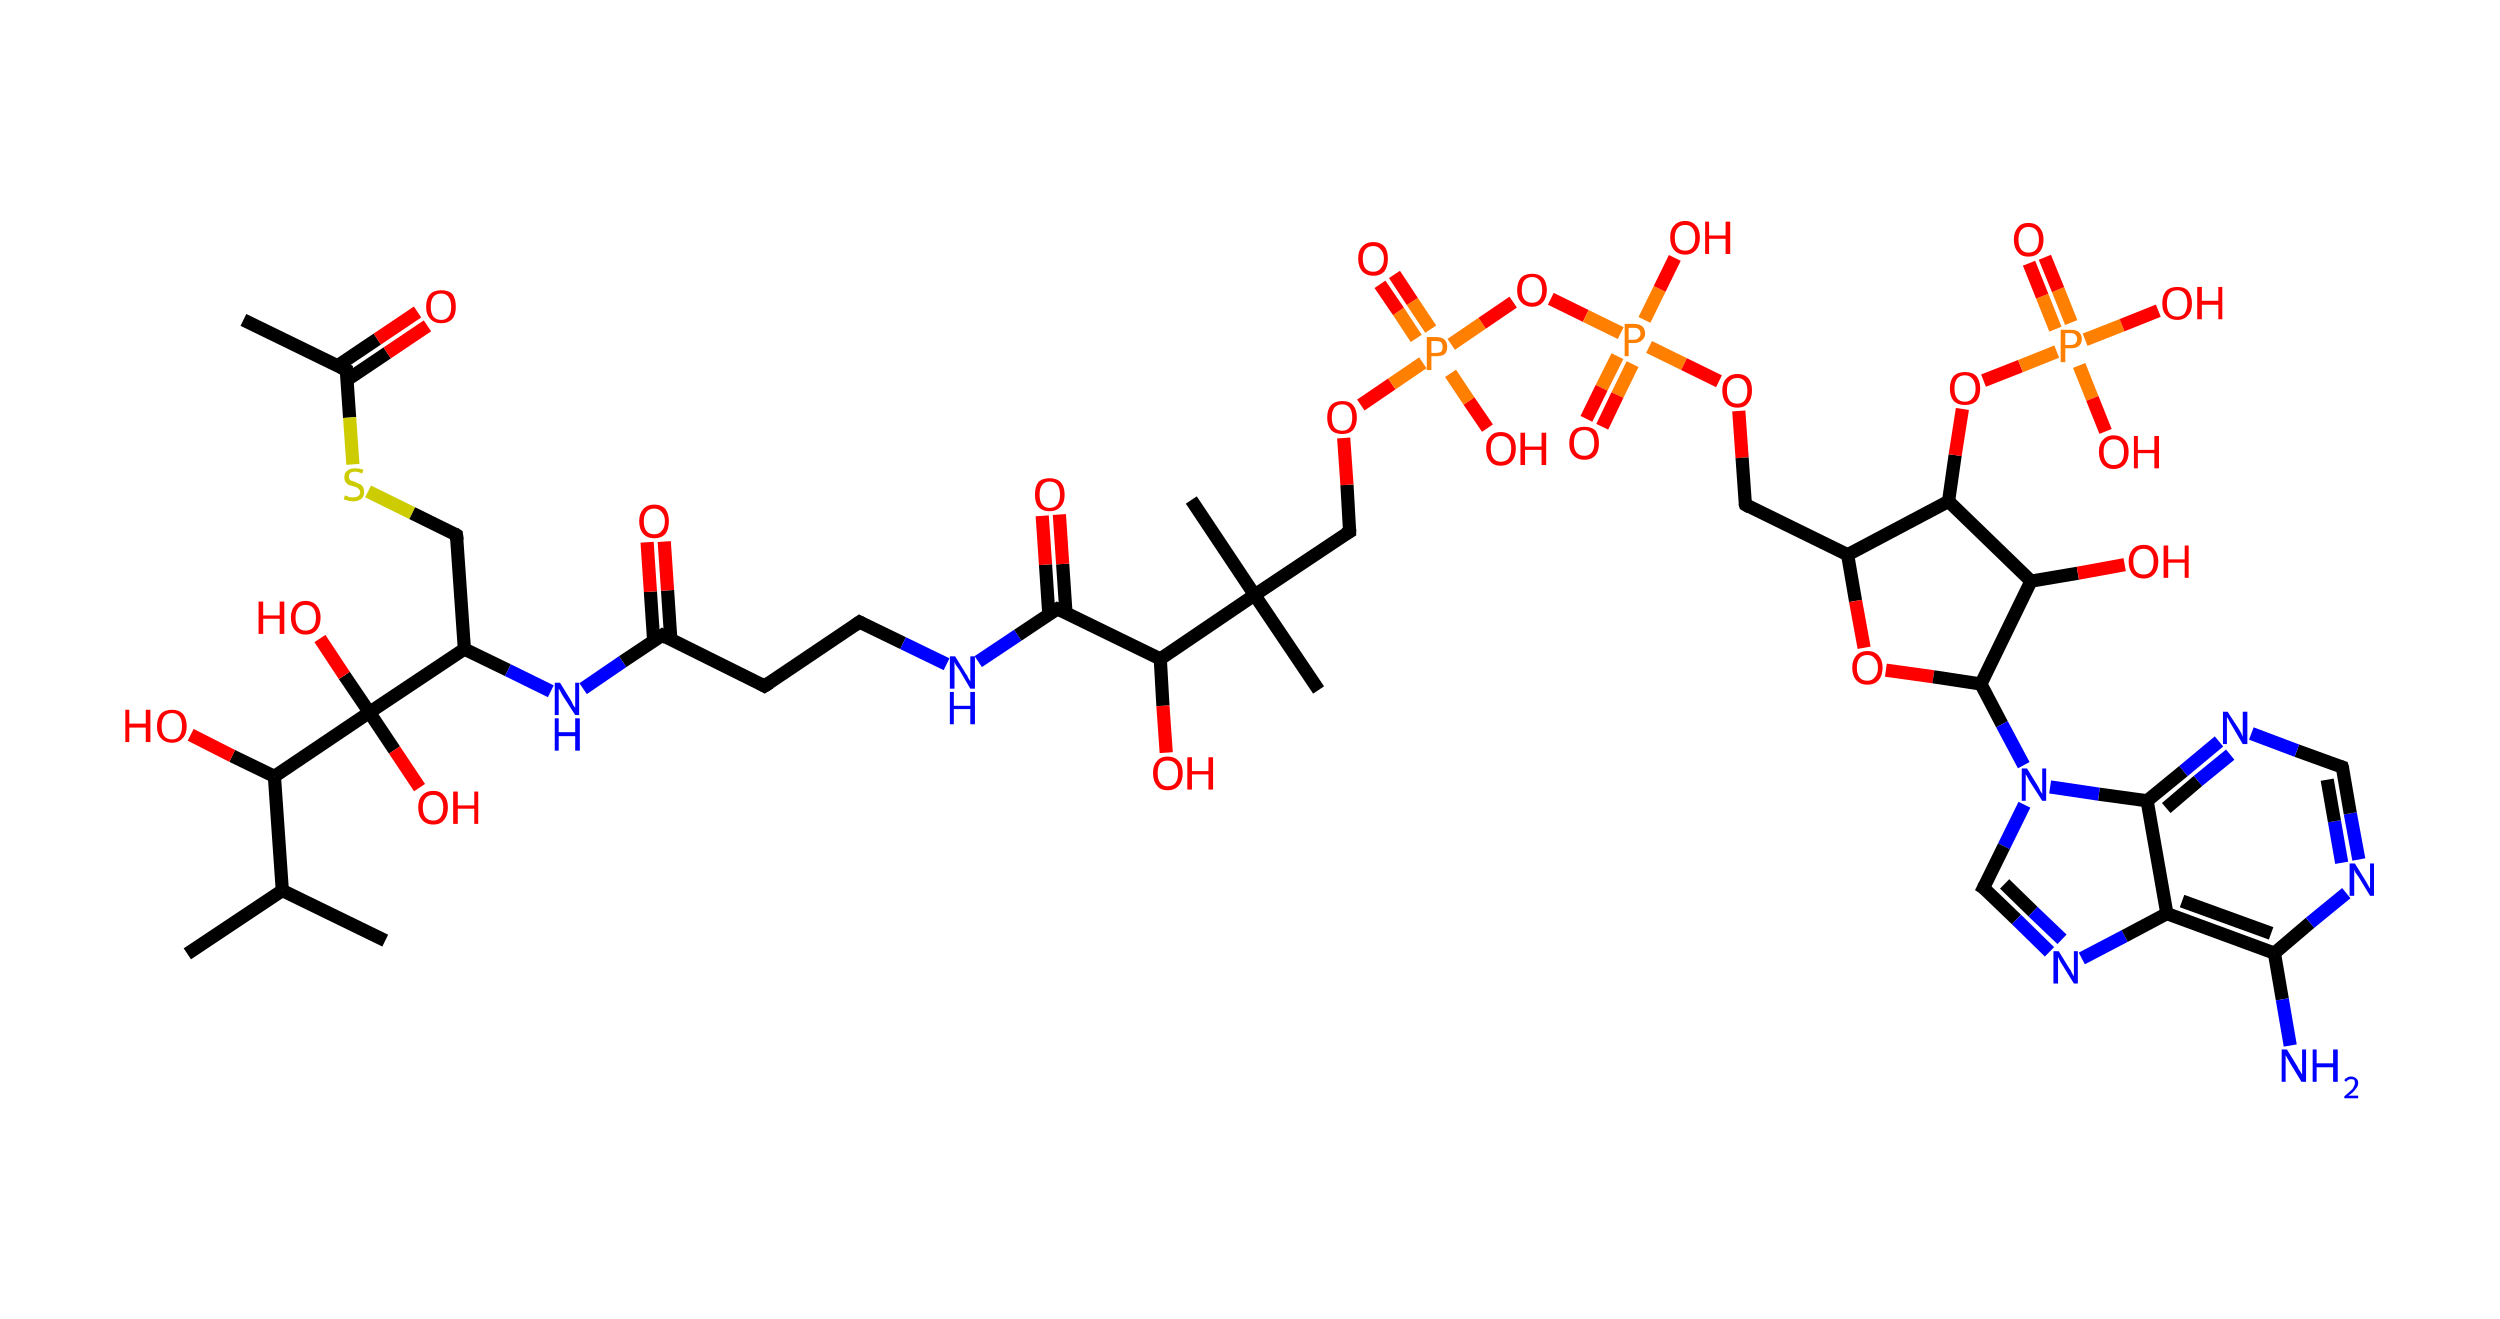 <?xml version='1.0' encoding='ASCII' standalone='yes'?>
<svg xmlns="http://www.w3.org/2000/svg" xmlns:rdkit="http://www.rdkit.org/xml" xmlns:xlink="http://www.w3.org/1999/xlink" version="1.1" baseProfile="full" xml:space="preserve" width="379px" height="200px" viewBox="0 0 379 200">
<!-- END OF HEADER -->
<rect style="opacity:1.0;fill:#FFFFFF;stroke:none" width="379.0" height="200.0" x="0.0" y="0.0"> </rect>
<path class="bond-0 atom-0 atom-1" d="M 36.9,48.5 L 52.5,56.1" style="fill:none;fill-rule:evenodd;stroke:#000000;stroke-width:2.0px;stroke-linecap:butt;stroke-linejoin:miter;stroke-opacity:1"/>
<path class="bond-1 atom-1 atom-2" d="M 52.6,57.6 L 58.7,53.5" style="fill:none;fill-rule:evenodd;stroke:#000000;stroke-width:2.0px;stroke-linecap:butt;stroke-linejoin:miter;stroke-opacity:1"/>
<path class="bond-1 atom-1 atom-2" d="M 58.7,53.5 L 64.8,49.4" style="fill:none;fill-rule:evenodd;stroke:#FF0000;stroke-width:2.0px;stroke-linecap:butt;stroke-linejoin:miter;stroke-opacity:1"/>
<path class="bond-1 atom-1 atom-2" d="M 51.1,55.5 L 57.2,51.4" style="fill:none;fill-rule:evenodd;stroke:#000000;stroke-width:2.0px;stroke-linecap:butt;stroke-linejoin:miter;stroke-opacity:1"/>
<path class="bond-1 atom-1 atom-2" d="M 57.2,51.4 L 63.3,47.3" style="fill:none;fill-rule:evenodd;stroke:#FF0000;stroke-width:2.0px;stroke-linecap:butt;stroke-linejoin:miter;stroke-opacity:1"/>
<path class="bond-2 atom-1 atom-3" d="M 52.5,56.1 L 53.0,63.3" style="fill:none;fill-rule:evenodd;stroke:#000000;stroke-width:2.0px;stroke-linecap:butt;stroke-linejoin:miter;stroke-opacity:1"/>
<path class="bond-2 atom-1 atom-3" d="M 53.0,63.3 L 53.5,70.4" style="fill:none;fill-rule:evenodd;stroke:#CCCC00;stroke-width:2.0px;stroke-linecap:butt;stroke-linejoin:miter;stroke-opacity:1"/>
<path class="bond-3 atom-3 atom-4" d="M 55.8,74.5 L 62.5,77.8" style="fill:none;fill-rule:evenodd;stroke:#CCCC00;stroke-width:2.0px;stroke-linecap:butt;stroke-linejoin:miter;stroke-opacity:1"/>
<path class="bond-3 atom-3 atom-4" d="M 62.5,77.8 L 69.2,81.1" style="fill:none;fill-rule:evenodd;stroke:#000000;stroke-width:2.0px;stroke-linecap:butt;stroke-linejoin:miter;stroke-opacity:1"/>
<path class="bond-4 atom-4 atom-5" d="M 69.2,81.1 L 70.4,98.4" style="fill:none;fill-rule:evenodd;stroke:#000000;stroke-width:2.0px;stroke-linecap:butt;stroke-linejoin:miter;stroke-opacity:1"/>
<path class="bond-5 atom-5 atom-6" d="M 70.4,98.4 L 77.0,101.6" style="fill:none;fill-rule:evenodd;stroke:#000000;stroke-width:2.0px;stroke-linecap:butt;stroke-linejoin:miter;stroke-opacity:1"/>
<path class="bond-5 atom-5 atom-6" d="M 77.0,101.6 L 83.5,104.8" style="fill:none;fill-rule:evenodd;stroke:#0000FF;stroke-width:2.0px;stroke-linecap:butt;stroke-linejoin:miter;stroke-opacity:1"/>
<path class="bond-6 atom-6 atom-7" d="M 88.4,104.4 L 94.4,100.3" style="fill:none;fill-rule:evenodd;stroke:#0000FF;stroke-width:2.0px;stroke-linecap:butt;stroke-linejoin:miter;stroke-opacity:1"/>
<path class="bond-6 atom-6 atom-7" d="M 94.4,100.3 L 100.4,96.3" style="fill:none;fill-rule:evenodd;stroke:#000000;stroke-width:2.0px;stroke-linecap:butt;stroke-linejoin:miter;stroke-opacity:1"/>
<path class="bond-7 atom-7 atom-8" d="M 101.7,97.0 L 101.2,89.5" style="fill:none;fill-rule:evenodd;stroke:#000000;stroke-width:2.0px;stroke-linecap:butt;stroke-linejoin:miter;stroke-opacity:1"/>
<path class="bond-7 atom-7 atom-8" d="M 101.2,89.5 L 100.7,82.1" style="fill:none;fill-rule:evenodd;stroke:#FF0000;stroke-width:2.0px;stroke-linecap:butt;stroke-linejoin:miter;stroke-opacity:1"/>
<path class="bond-7 atom-7 atom-8" d="M 99.1,97.2 L 98.6,89.7" style="fill:none;fill-rule:evenodd;stroke:#000000;stroke-width:2.0px;stroke-linecap:butt;stroke-linejoin:miter;stroke-opacity:1"/>
<path class="bond-7 atom-7 atom-8" d="M 98.6,89.7 L 98.1,82.2" style="fill:none;fill-rule:evenodd;stroke:#FF0000;stroke-width:2.0px;stroke-linecap:butt;stroke-linejoin:miter;stroke-opacity:1"/>
<path class="bond-8 atom-7 atom-9" d="M 100.4,96.3 L 115.9,104.0" style="fill:none;fill-rule:evenodd;stroke:#000000;stroke-width:2.0px;stroke-linecap:butt;stroke-linejoin:miter;stroke-opacity:1"/>
<path class="bond-9 atom-9 atom-10" d="M 115.9,104.0 L 130.3,94.3" style="fill:none;fill-rule:evenodd;stroke:#000000;stroke-width:2.0px;stroke-linecap:butt;stroke-linejoin:miter;stroke-opacity:1"/>
<path class="bond-10 atom-10 atom-11" d="M 130.3,94.3 L 136.9,97.5" style="fill:none;fill-rule:evenodd;stroke:#000000;stroke-width:2.0px;stroke-linecap:butt;stroke-linejoin:miter;stroke-opacity:1"/>
<path class="bond-10 atom-10 atom-11" d="M 136.9,97.5 L 143.5,100.7" style="fill:none;fill-rule:evenodd;stroke:#0000FF;stroke-width:2.0px;stroke-linecap:butt;stroke-linejoin:miter;stroke-opacity:1"/>
<path class="bond-11 atom-11 atom-12" d="M 148.3,100.3 L 154.3,96.3" style="fill:none;fill-rule:evenodd;stroke:#0000FF;stroke-width:2.0px;stroke-linecap:butt;stroke-linejoin:miter;stroke-opacity:1"/>
<path class="bond-11 atom-11 atom-12" d="M 154.3,96.3 L 160.3,92.3" style="fill:none;fill-rule:evenodd;stroke:#000000;stroke-width:2.0px;stroke-linecap:butt;stroke-linejoin:miter;stroke-opacity:1"/>
<path class="bond-12 atom-12 atom-13" d="M 161.6,92.9 L 161.1,85.5" style="fill:none;fill-rule:evenodd;stroke:#000000;stroke-width:2.0px;stroke-linecap:butt;stroke-linejoin:miter;stroke-opacity:1"/>
<path class="bond-12 atom-12 atom-13" d="M 161.1,85.5 L 160.6,78.0" style="fill:none;fill-rule:evenodd;stroke:#FF0000;stroke-width:2.0px;stroke-linecap:butt;stroke-linejoin:miter;stroke-opacity:1"/>
<path class="bond-12 atom-12 atom-13" d="M 159.0,93.1 L 158.5,85.6" style="fill:none;fill-rule:evenodd;stroke:#000000;stroke-width:2.0px;stroke-linecap:butt;stroke-linejoin:miter;stroke-opacity:1"/>
<path class="bond-12 atom-12 atom-13" d="M 158.5,85.6 L 158.0,78.2" style="fill:none;fill-rule:evenodd;stroke:#FF0000;stroke-width:2.0px;stroke-linecap:butt;stroke-linejoin:miter;stroke-opacity:1"/>
<path class="bond-13 atom-12 atom-14" d="M 160.3,92.3 L 175.9,99.9" style="fill:none;fill-rule:evenodd;stroke:#000000;stroke-width:2.0px;stroke-linecap:butt;stroke-linejoin:miter;stroke-opacity:1"/>
<path class="bond-14 atom-14 atom-15" d="M 175.9,99.9 L 176.3,107.0" style="fill:none;fill-rule:evenodd;stroke:#000000;stroke-width:2.0px;stroke-linecap:butt;stroke-linejoin:miter;stroke-opacity:1"/>
<path class="bond-14 atom-14 atom-15" d="M 176.3,107.0 L 176.8,114.1" style="fill:none;fill-rule:evenodd;stroke:#FF0000;stroke-width:2.0px;stroke-linecap:butt;stroke-linejoin:miter;stroke-opacity:1"/>
<path class="bond-15 atom-14 atom-16" d="M 175.9,99.9 L 190.2,90.2" style="fill:none;fill-rule:evenodd;stroke:#000000;stroke-width:2.0px;stroke-linecap:butt;stroke-linejoin:miter;stroke-opacity:1"/>
<path class="bond-16 atom-16 atom-17" d="M 190.2,90.2 L 180.6,75.8" style="fill:none;fill-rule:evenodd;stroke:#000000;stroke-width:2.0px;stroke-linecap:butt;stroke-linejoin:miter;stroke-opacity:1"/>
<path class="bond-17 atom-16 atom-18" d="M 190.2,90.2 L 199.9,104.6" style="fill:none;fill-rule:evenodd;stroke:#000000;stroke-width:2.0px;stroke-linecap:butt;stroke-linejoin:miter;stroke-opacity:1"/>
<path class="bond-18 atom-16 atom-19" d="M 190.2,90.2 L 204.6,80.6" style="fill:none;fill-rule:evenodd;stroke:#000000;stroke-width:2.0px;stroke-linecap:butt;stroke-linejoin:miter;stroke-opacity:1"/>
<path class="bond-19 atom-19 atom-20" d="M 204.6,80.6 L 204.2,73.5" style="fill:none;fill-rule:evenodd;stroke:#000000;stroke-width:2.0px;stroke-linecap:butt;stroke-linejoin:miter;stroke-opacity:1"/>
<path class="bond-19 atom-19 atom-20" d="M 204.2,73.5 L 203.7,66.4" style="fill:none;fill-rule:evenodd;stroke:#FF0000;stroke-width:2.0px;stroke-linecap:butt;stroke-linejoin:miter;stroke-opacity:1"/>
<path class="bond-20 atom-20 atom-21" d="M 206.3,61.4 L 211.0,58.2" style="fill:none;fill-rule:evenodd;stroke:#FF0000;stroke-width:2.0px;stroke-linecap:butt;stroke-linejoin:miter;stroke-opacity:1"/>
<path class="bond-20 atom-20 atom-21" d="M 211.0,58.2 L 215.7,55.0" style="fill:none;fill-rule:evenodd;stroke:#FF7F00;stroke-width:2.0px;stroke-linecap:butt;stroke-linejoin:miter;stroke-opacity:1"/>
<path class="bond-21 atom-21 atom-22" d="M 216.9,49.9 L 214.1,45.7" style="fill:none;fill-rule:evenodd;stroke:#FF7F00;stroke-width:2.0px;stroke-linecap:butt;stroke-linejoin:miter;stroke-opacity:1"/>
<path class="bond-21 atom-21 atom-22" d="M 214.1,45.7 L 211.4,41.6" style="fill:none;fill-rule:evenodd;stroke:#FF0000;stroke-width:2.0px;stroke-linecap:butt;stroke-linejoin:miter;stroke-opacity:1"/>
<path class="bond-21 atom-21 atom-22" d="M 214.7,51.3 L 212.0,47.2" style="fill:none;fill-rule:evenodd;stroke:#FF7F00;stroke-width:2.0px;stroke-linecap:butt;stroke-linejoin:miter;stroke-opacity:1"/>
<path class="bond-21 atom-21 atom-22" d="M 212.0,47.2 L 209.2,43.1" style="fill:none;fill-rule:evenodd;stroke:#FF0000;stroke-width:2.0px;stroke-linecap:butt;stroke-linejoin:miter;stroke-opacity:1"/>
<path class="bond-22 atom-21 atom-23" d="M 219.9,56.6 L 222.7,60.8" style="fill:none;fill-rule:evenodd;stroke:#FF7F00;stroke-width:2.0px;stroke-linecap:butt;stroke-linejoin:miter;stroke-opacity:1"/>
<path class="bond-22 atom-21 atom-23" d="M 222.7,60.8 L 225.5,64.9" style="fill:none;fill-rule:evenodd;stroke:#FF0000;stroke-width:2.0px;stroke-linecap:butt;stroke-linejoin:miter;stroke-opacity:1"/>
<path class="bond-23 atom-21 atom-24" d="M 220.0,52.2 L 224.7,49.0" style="fill:none;fill-rule:evenodd;stroke:#FF7F00;stroke-width:2.0px;stroke-linecap:butt;stroke-linejoin:miter;stroke-opacity:1"/>
<path class="bond-23 atom-21 atom-24" d="M 224.7,49.0 L 229.4,45.8" style="fill:none;fill-rule:evenodd;stroke:#FF0000;stroke-width:2.0px;stroke-linecap:butt;stroke-linejoin:miter;stroke-opacity:1"/>
<path class="bond-24 atom-24 atom-25" d="M 235.1,45.3 L 240.4,47.9" style="fill:none;fill-rule:evenodd;stroke:#FF0000;stroke-width:2.0px;stroke-linecap:butt;stroke-linejoin:miter;stroke-opacity:1"/>
<path class="bond-24 atom-24 atom-25" d="M 240.4,47.9 L 245.7,50.5" style="fill:none;fill-rule:evenodd;stroke:#FF7F00;stroke-width:2.0px;stroke-linecap:butt;stroke-linejoin:miter;stroke-opacity:1"/>
<path class="bond-25 atom-25 atom-26" d="M 245.2,54.0 L 242.8,58.8" style="fill:none;fill-rule:evenodd;stroke:#FF7F00;stroke-width:2.0px;stroke-linecap:butt;stroke-linejoin:miter;stroke-opacity:1"/>
<path class="bond-25 atom-25 atom-26" d="M 242.8,58.8 L 240.5,63.5" style="fill:none;fill-rule:evenodd;stroke:#FF0000;stroke-width:2.0px;stroke-linecap:butt;stroke-linejoin:miter;stroke-opacity:1"/>
<path class="bond-25 atom-25 atom-26" d="M 247.5,55.2 L 245.2,59.9" style="fill:none;fill-rule:evenodd;stroke:#FF7F00;stroke-width:2.0px;stroke-linecap:butt;stroke-linejoin:miter;stroke-opacity:1"/>
<path class="bond-25 atom-25 atom-26" d="M 245.2,59.9 L 242.9,64.7" style="fill:none;fill-rule:evenodd;stroke:#FF0000;stroke-width:2.0px;stroke-linecap:butt;stroke-linejoin:miter;stroke-opacity:1"/>
<path class="bond-26 atom-25 atom-27" d="M 249.3,48.5 L 251.6,43.8" style="fill:none;fill-rule:evenodd;stroke:#FF7F00;stroke-width:2.0px;stroke-linecap:butt;stroke-linejoin:miter;stroke-opacity:1"/>
<path class="bond-26 atom-25 atom-27" d="M 251.6,43.8 L 253.9,39.1" style="fill:none;fill-rule:evenodd;stroke:#FF0000;stroke-width:2.0px;stroke-linecap:butt;stroke-linejoin:miter;stroke-opacity:1"/>
<path class="bond-27 atom-25 atom-28" d="M 250.0,52.6 L 255.3,55.2" style="fill:none;fill-rule:evenodd;stroke:#FF7F00;stroke-width:2.0px;stroke-linecap:butt;stroke-linejoin:miter;stroke-opacity:1"/>
<path class="bond-27 atom-25 atom-28" d="M 255.3,55.2 L 260.6,57.8" style="fill:none;fill-rule:evenodd;stroke:#FF0000;stroke-width:2.0px;stroke-linecap:butt;stroke-linejoin:miter;stroke-opacity:1"/>
<path class="bond-28 atom-28 atom-29" d="M 263.6,62.3 L 264.1,69.4" style="fill:none;fill-rule:evenodd;stroke:#FF0000;stroke-width:2.0px;stroke-linecap:butt;stroke-linejoin:miter;stroke-opacity:1"/>
<path class="bond-28 atom-28 atom-29" d="M 264.1,69.4 L 264.6,76.5" style="fill:none;fill-rule:evenodd;stroke:#000000;stroke-width:2.0px;stroke-linecap:butt;stroke-linejoin:miter;stroke-opacity:1"/>
<path class="bond-29 atom-29 atom-30" d="M 264.6,76.5 L 280.1,84.1" style="fill:none;fill-rule:evenodd;stroke:#000000;stroke-width:2.0px;stroke-linecap:butt;stroke-linejoin:miter;stroke-opacity:1"/>
<path class="bond-30 atom-30 atom-31" d="M 280.1,84.1 L 281.3,91.1" style="fill:none;fill-rule:evenodd;stroke:#000000;stroke-width:2.0px;stroke-linecap:butt;stroke-linejoin:miter;stroke-opacity:1"/>
<path class="bond-30 atom-30 atom-31" d="M 281.3,91.1 L 282.6,98.2" style="fill:none;fill-rule:evenodd;stroke:#FF0000;stroke-width:2.0px;stroke-linecap:butt;stroke-linejoin:miter;stroke-opacity:1"/>
<path class="bond-31 atom-31 atom-32" d="M 285.9,101.6 L 293.1,102.6" style="fill:none;fill-rule:evenodd;stroke:#FF0000;stroke-width:2.0px;stroke-linecap:butt;stroke-linejoin:miter;stroke-opacity:1"/>
<path class="bond-31 atom-31 atom-32" d="M 293.1,102.6 L 300.3,103.7" style="fill:none;fill-rule:evenodd;stroke:#000000;stroke-width:2.0px;stroke-linecap:butt;stroke-linejoin:miter;stroke-opacity:1"/>
<path class="bond-32 atom-32 atom-33" d="M 300.3,103.7 L 303.5,109.8" style="fill:none;fill-rule:evenodd;stroke:#000000;stroke-width:2.0px;stroke-linecap:butt;stroke-linejoin:miter;stroke-opacity:1"/>
<path class="bond-32 atom-32 atom-33" d="M 303.5,109.8 L 306.8,116.0" style="fill:none;fill-rule:evenodd;stroke:#0000FF;stroke-width:2.0px;stroke-linecap:butt;stroke-linejoin:miter;stroke-opacity:1"/>
<path class="bond-33 atom-33 atom-34" d="M 306.9,122.0 L 303.8,128.3" style="fill:none;fill-rule:evenodd;stroke:#0000FF;stroke-width:2.0px;stroke-linecap:butt;stroke-linejoin:miter;stroke-opacity:1"/>
<path class="bond-33 atom-33 atom-34" d="M 303.8,128.3 L 300.7,134.6" style="fill:none;fill-rule:evenodd;stroke:#000000;stroke-width:2.0px;stroke-linecap:butt;stroke-linejoin:miter;stroke-opacity:1"/>
<path class="bond-34 atom-34 atom-35" d="M 300.7,134.6 L 305.7,139.4" style="fill:none;fill-rule:evenodd;stroke:#000000;stroke-width:2.0px;stroke-linecap:butt;stroke-linejoin:miter;stroke-opacity:1"/>
<path class="bond-34 atom-34 atom-35" d="M 305.7,139.4 L 310.7,144.3" style="fill:none;fill-rule:evenodd;stroke:#0000FF;stroke-width:2.0px;stroke-linecap:butt;stroke-linejoin:miter;stroke-opacity:1"/>
<path class="bond-34 atom-34 atom-35" d="M 303.9,134.0 L 308.2,138.2" style="fill:none;fill-rule:evenodd;stroke:#000000;stroke-width:2.0px;stroke-linecap:butt;stroke-linejoin:miter;stroke-opacity:1"/>
<path class="bond-34 atom-34 atom-35" d="M 308.2,138.2 L 312.6,142.4" style="fill:none;fill-rule:evenodd;stroke:#0000FF;stroke-width:2.0px;stroke-linecap:butt;stroke-linejoin:miter;stroke-opacity:1"/>
<path class="bond-35 atom-35 atom-36" d="M 315.6,145.3 L 322.1,141.9" style="fill:none;fill-rule:evenodd;stroke:#0000FF;stroke-width:2.0px;stroke-linecap:butt;stroke-linejoin:miter;stroke-opacity:1"/>
<path class="bond-35 atom-35 atom-36" d="M 322.1,141.9 L 328.5,138.5" style="fill:none;fill-rule:evenodd;stroke:#000000;stroke-width:2.0px;stroke-linecap:butt;stroke-linejoin:miter;stroke-opacity:1"/>
<path class="bond-36 atom-36 atom-37" d="M 328.5,138.5 L 344.8,144.5" style="fill:none;fill-rule:evenodd;stroke:#000000;stroke-width:2.0px;stroke-linecap:butt;stroke-linejoin:miter;stroke-opacity:1"/>
<path class="bond-36 atom-36 atom-37" d="M 330.8,136.6 L 344.3,141.5" style="fill:none;fill-rule:evenodd;stroke:#000000;stroke-width:2.0px;stroke-linecap:butt;stroke-linejoin:miter;stroke-opacity:1"/>
<path class="bond-37 atom-37 atom-38" d="M 344.8,144.5 L 346.0,151.5" style="fill:none;fill-rule:evenodd;stroke:#000000;stroke-width:2.0px;stroke-linecap:butt;stroke-linejoin:miter;stroke-opacity:1"/>
<path class="bond-37 atom-37 atom-38" d="M 346.0,151.5 L 347.2,158.5" style="fill:none;fill-rule:evenodd;stroke:#0000FF;stroke-width:2.0px;stroke-linecap:butt;stroke-linejoin:miter;stroke-opacity:1"/>
<path class="bond-38 atom-37 atom-39" d="M 344.8,144.5 L 350.2,139.9" style="fill:none;fill-rule:evenodd;stroke:#000000;stroke-width:2.0px;stroke-linecap:butt;stroke-linejoin:miter;stroke-opacity:1"/>
<path class="bond-38 atom-37 atom-39" d="M 350.2,139.9 L 355.7,135.4" style="fill:none;fill-rule:evenodd;stroke:#0000FF;stroke-width:2.0px;stroke-linecap:butt;stroke-linejoin:miter;stroke-opacity:1"/>
<path class="bond-39 atom-39 atom-40" d="M 357.6,130.3 L 356.3,123.3" style="fill:none;fill-rule:evenodd;stroke:#0000FF;stroke-width:2.0px;stroke-linecap:butt;stroke-linejoin:miter;stroke-opacity:1"/>
<path class="bond-39 atom-39 atom-40" d="M 356.3,123.3 L 355.1,116.3" style="fill:none;fill-rule:evenodd;stroke:#000000;stroke-width:2.0px;stroke-linecap:butt;stroke-linejoin:miter;stroke-opacity:1"/>
<path class="bond-39 atom-39 atom-40" d="M 355.0,130.8 L 353.9,124.5" style="fill:none;fill-rule:evenodd;stroke:#0000FF;stroke-width:2.0px;stroke-linecap:butt;stroke-linejoin:miter;stroke-opacity:1"/>
<path class="bond-39 atom-39 atom-40" d="M 353.9,124.5 L 352.8,118.2" style="fill:none;fill-rule:evenodd;stroke:#000000;stroke-width:2.0px;stroke-linecap:butt;stroke-linejoin:miter;stroke-opacity:1"/>
<path class="bond-40 atom-40 atom-41" d="M 355.1,116.3 L 348.2,113.8" style="fill:none;fill-rule:evenodd;stroke:#000000;stroke-width:2.0px;stroke-linecap:butt;stroke-linejoin:miter;stroke-opacity:1"/>
<path class="bond-40 atom-40 atom-41" d="M 348.2,113.8 L 341.3,111.2" style="fill:none;fill-rule:evenodd;stroke:#0000FF;stroke-width:2.0px;stroke-linecap:butt;stroke-linejoin:miter;stroke-opacity:1"/>
<path class="bond-41 atom-41 atom-42" d="M 336.4,112.4 L 331.0,116.9" style="fill:none;fill-rule:evenodd;stroke:#0000FF;stroke-width:2.0px;stroke-linecap:butt;stroke-linejoin:miter;stroke-opacity:1"/>
<path class="bond-41 atom-41 atom-42" d="M 331.0,116.9 L 325.5,121.4" style="fill:none;fill-rule:evenodd;stroke:#000000;stroke-width:2.0px;stroke-linecap:butt;stroke-linejoin:miter;stroke-opacity:1"/>
<path class="bond-41 atom-41 atom-42" d="M 338.1,114.4 L 333.2,118.4" style="fill:none;fill-rule:evenodd;stroke:#0000FF;stroke-width:2.0px;stroke-linecap:butt;stroke-linejoin:miter;stroke-opacity:1"/>
<path class="bond-41 atom-41 atom-42" d="M 333.2,118.4 L 328.4,122.5" style="fill:none;fill-rule:evenodd;stroke:#000000;stroke-width:2.0px;stroke-linecap:butt;stroke-linejoin:miter;stroke-opacity:1"/>
<path class="bond-42 atom-32 atom-43" d="M 300.3,103.7 L 307.9,88.1" style="fill:none;fill-rule:evenodd;stroke:#000000;stroke-width:2.0px;stroke-linecap:butt;stroke-linejoin:miter;stroke-opacity:1"/>
<path class="bond-43 atom-43 atom-44" d="M 307.9,88.1 L 315.0,86.9" style="fill:none;fill-rule:evenodd;stroke:#000000;stroke-width:2.0px;stroke-linecap:butt;stroke-linejoin:miter;stroke-opacity:1"/>
<path class="bond-43 atom-43 atom-44" d="M 315.0,86.9 L 322.1,85.6" style="fill:none;fill-rule:evenodd;stroke:#FF0000;stroke-width:2.0px;stroke-linecap:butt;stroke-linejoin:miter;stroke-opacity:1"/>
<path class="bond-44 atom-43 atom-45" d="M 307.9,88.1 L 295.4,76.0" style="fill:none;fill-rule:evenodd;stroke:#000000;stroke-width:2.0px;stroke-linecap:butt;stroke-linejoin:miter;stroke-opacity:1"/>
<path class="bond-45 atom-45 atom-46" d="M 295.4,76.0 L 296.4,69.0" style="fill:none;fill-rule:evenodd;stroke:#000000;stroke-width:2.0px;stroke-linecap:butt;stroke-linejoin:miter;stroke-opacity:1"/>
<path class="bond-45 atom-45 atom-46" d="M 296.4,69.0 L 297.5,62.0" style="fill:none;fill-rule:evenodd;stroke:#FF0000;stroke-width:2.0px;stroke-linecap:butt;stroke-linejoin:miter;stroke-opacity:1"/>
<path class="bond-46 atom-46 atom-47" d="M 300.7,57.7 L 306.3,55.5" style="fill:none;fill-rule:evenodd;stroke:#FF0000;stroke-width:2.0px;stroke-linecap:butt;stroke-linejoin:miter;stroke-opacity:1"/>
<path class="bond-46 atom-46 atom-47" d="M 306.3,55.5 L 311.8,53.3" style="fill:none;fill-rule:evenodd;stroke:#FF7F00;stroke-width:2.0px;stroke-linecap:butt;stroke-linejoin:miter;stroke-opacity:1"/>
<path class="bond-47 atom-47 atom-48" d="M 314.0,48.9 L 312.0,43.9" style="fill:none;fill-rule:evenodd;stroke:#FF7F00;stroke-width:2.0px;stroke-linecap:butt;stroke-linejoin:miter;stroke-opacity:1"/>
<path class="bond-47 atom-47 atom-48" d="M 312.0,43.9 L 310.0,39.0" style="fill:none;fill-rule:evenodd;stroke:#FF0000;stroke-width:2.0px;stroke-linecap:butt;stroke-linejoin:miter;stroke-opacity:1"/>
<path class="bond-47 atom-47 atom-48" d="M 311.6,49.9 L 309.6,44.9" style="fill:none;fill-rule:evenodd;stroke:#FF7F00;stroke-width:2.0px;stroke-linecap:butt;stroke-linejoin:miter;stroke-opacity:1"/>
<path class="bond-47 atom-47 atom-48" d="M 309.6,44.9 L 307.6,39.9" style="fill:none;fill-rule:evenodd;stroke:#FF0000;stroke-width:2.0px;stroke-linecap:butt;stroke-linejoin:miter;stroke-opacity:1"/>
<path class="bond-48 atom-47 atom-49" d="M 315.2,55.4 L 317.2,60.4" style="fill:none;fill-rule:evenodd;stroke:#FF7F00;stroke-width:2.0px;stroke-linecap:butt;stroke-linejoin:miter;stroke-opacity:1"/>
<path class="bond-48 atom-47 atom-49" d="M 317.2,60.4 L 319.2,65.4" style="fill:none;fill-rule:evenodd;stroke:#FF0000;stroke-width:2.0px;stroke-linecap:butt;stroke-linejoin:miter;stroke-opacity:1"/>
<path class="bond-49 atom-47 atom-50" d="M 316.1,51.5 L 321.7,49.3" style="fill:none;fill-rule:evenodd;stroke:#FF7F00;stroke-width:2.0px;stroke-linecap:butt;stroke-linejoin:miter;stroke-opacity:1"/>
<path class="bond-49 atom-47 atom-50" d="M 321.7,49.3 L 327.2,47.1" style="fill:none;fill-rule:evenodd;stroke:#FF0000;stroke-width:2.0px;stroke-linecap:butt;stroke-linejoin:miter;stroke-opacity:1"/>
<path class="bond-50 atom-5 atom-51" d="M 70.4,98.4 L 56.0,108.0" style="fill:none;fill-rule:evenodd;stroke:#000000;stroke-width:2.0px;stroke-linecap:butt;stroke-linejoin:miter;stroke-opacity:1"/>
<path class="bond-51 atom-51 atom-52" d="M 56.0,108.0 L 52.2,102.4" style="fill:none;fill-rule:evenodd;stroke:#000000;stroke-width:2.0px;stroke-linecap:butt;stroke-linejoin:miter;stroke-opacity:1"/>
<path class="bond-51 atom-51 atom-52" d="M 52.2,102.4 L 48.5,96.8" style="fill:none;fill-rule:evenodd;stroke:#FF0000;stroke-width:2.0px;stroke-linecap:butt;stroke-linejoin:miter;stroke-opacity:1"/>
<path class="bond-52 atom-51 atom-53" d="M 56.0,108.0 L 59.8,113.7" style="fill:none;fill-rule:evenodd;stroke:#000000;stroke-width:2.0px;stroke-linecap:butt;stroke-linejoin:miter;stroke-opacity:1"/>
<path class="bond-52 atom-51 atom-53" d="M 59.8,113.7 L 63.6,119.4" style="fill:none;fill-rule:evenodd;stroke:#FF0000;stroke-width:2.0px;stroke-linecap:butt;stroke-linejoin:miter;stroke-opacity:1"/>
<path class="bond-53 atom-51 atom-54" d="M 56.0,108.0 L 41.6,117.7" style="fill:none;fill-rule:evenodd;stroke:#000000;stroke-width:2.0px;stroke-linecap:butt;stroke-linejoin:miter;stroke-opacity:1"/>
<path class="bond-54 atom-54 atom-55" d="M 41.6,117.7 L 35.2,114.6" style="fill:none;fill-rule:evenodd;stroke:#000000;stroke-width:2.0px;stroke-linecap:butt;stroke-linejoin:miter;stroke-opacity:1"/>
<path class="bond-54 atom-54 atom-55" d="M 35.2,114.6 L 28.9,111.4" style="fill:none;fill-rule:evenodd;stroke:#FF0000;stroke-width:2.0px;stroke-linecap:butt;stroke-linejoin:miter;stroke-opacity:1"/>
<path class="bond-55 atom-54 atom-56" d="M 41.6,117.7 L 42.8,135.0" style="fill:none;fill-rule:evenodd;stroke:#000000;stroke-width:2.0px;stroke-linecap:butt;stroke-linejoin:miter;stroke-opacity:1"/>
<path class="bond-56 atom-56 atom-57" d="M 42.8,135.0 L 28.4,144.6" style="fill:none;fill-rule:evenodd;stroke:#000000;stroke-width:2.0px;stroke-linecap:butt;stroke-linejoin:miter;stroke-opacity:1"/>
<path class="bond-57 atom-56 atom-58" d="M 42.8,135.0 L 58.4,142.6" style="fill:none;fill-rule:evenodd;stroke:#000000;stroke-width:2.0px;stroke-linecap:butt;stroke-linejoin:miter;stroke-opacity:1"/>
<path class="bond-58 atom-45 atom-30" d="M 295.4,76.0 L 280.1,84.1" style="fill:none;fill-rule:evenodd;stroke:#000000;stroke-width:2.0px;stroke-linecap:butt;stroke-linejoin:miter;stroke-opacity:1"/>
<path class="bond-59 atom-42 atom-33" d="M 325.5,121.4 L 318.2,120.4" style="fill:none;fill-rule:evenodd;stroke:#000000;stroke-width:2.0px;stroke-linecap:butt;stroke-linejoin:miter;stroke-opacity:1"/>
<path class="bond-59 atom-42 atom-33" d="M 318.2,120.4 L 310.8,119.3" style="fill:none;fill-rule:evenodd;stroke:#0000FF;stroke-width:2.0px;stroke-linecap:butt;stroke-linejoin:miter;stroke-opacity:1"/>
<path class="bond-60 atom-42 atom-36" d="M 325.5,121.4 L 328.5,138.5" style="fill:none;fill-rule:evenodd;stroke:#000000;stroke-width:2.0px;stroke-linecap:butt;stroke-linejoin:miter;stroke-opacity:1"/>
<path d="M 51.7,55.7 L 52.5,56.1 L 52.5,56.5" style="fill:none;stroke:#000000;stroke-width:2.0px;stroke-linecap:butt;stroke-linejoin:miter;stroke-opacity:1;"/>
<path d="M 68.9,80.9 L 69.2,81.1 L 69.3,81.9" style="fill:none;stroke:#000000;stroke-width:2.0px;stroke-linecap:butt;stroke-linejoin:miter;stroke-opacity:1;"/>
<path d="M 100.1,96.5 L 100.4,96.3 L 101.1,96.7" style="fill:none;stroke:#000000;stroke-width:2.0px;stroke-linecap:butt;stroke-linejoin:miter;stroke-opacity:1;"/>
<path d="M 115.2,103.6 L 115.9,104.0 L 116.7,103.5" style="fill:none;stroke:#000000;stroke-width:2.0px;stroke-linecap:butt;stroke-linejoin:miter;stroke-opacity:1;"/>
<path d="M 129.6,94.8 L 130.3,94.3 L 130.7,94.5" style="fill:none;stroke:#000000;stroke-width:2.0px;stroke-linecap:butt;stroke-linejoin:miter;stroke-opacity:1;"/>
<path d="M 160.0,92.5 L 160.3,92.3 L 161.1,92.6" style="fill:none;stroke:#000000;stroke-width:2.0px;stroke-linecap:butt;stroke-linejoin:miter;stroke-opacity:1;"/>
<path d="M 203.9,81.0 L 204.6,80.6 L 204.6,80.2" style="fill:none;stroke:#000000;stroke-width:2.0px;stroke-linecap:butt;stroke-linejoin:miter;stroke-opacity:1;"/>
<path d="M 264.5,76.2 L 264.6,76.5 L 265.3,76.9" style="fill:none;stroke:#000000;stroke-width:2.0px;stroke-linecap:butt;stroke-linejoin:miter;stroke-opacity:1;"/>
<path d="M 300.9,134.2 L 300.7,134.6 L 301.0,134.8" style="fill:none;stroke:#000000;stroke-width:2.0px;stroke-linecap:butt;stroke-linejoin:miter;stroke-opacity:1;"/>
<path d="M 355.2,116.6 L 355.1,116.3 L 354.8,116.2" style="fill:none;stroke:#000000;stroke-width:2.0px;stroke-linecap:butt;stroke-linejoin:miter;stroke-opacity:1;"/>
<path class="atom-2" d="M 64.6 46.5 Q 64.6 45.3, 65.2 44.6 Q 65.8 44.0, 66.9 44.0 Q 68.0 44.0, 68.6 44.6 Q 69.1 45.3, 69.1 46.5 Q 69.1 47.7, 68.6 48.3 Q 68.0 49.0, 66.9 49.0 Q 65.8 49.0, 65.2 48.3 Q 64.6 47.7, 64.6 46.5 M 66.9 48.5 Q 67.6 48.5, 68.0 48.0 Q 68.4 47.5, 68.4 46.5 Q 68.4 45.5, 68.0 45.0 Q 67.6 44.5, 66.9 44.5 Q 66.1 44.5, 65.7 45.0 Q 65.3 45.5, 65.3 46.5 Q 65.3 47.5, 65.7 48.0 Q 66.1 48.5, 66.9 48.5 " fill="#FF0000"/>
<path class="atom-3" d="M 52.3 75.1 Q 52.3 75.1, 52.6 75.2 Q 52.8 75.3, 53.0 75.4 Q 53.3 75.4, 53.5 75.4 Q 54.0 75.4, 54.3 75.2 Q 54.6 75.0, 54.6 74.6 Q 54.6 74.3, 54.4 74.2 Q 54.3 74.0, 54.1 73.9 Q 53.9 73.8, 53.5 73.7 Q 53.1 73.6, 52.8 73.5 Q 52.6 73.3, 52.4 73.1 Q 52.2 72.8, 52.2 72.4 Q 52.2 71.7, 52.6 71.4 Q 53.0 71.0, 53.9 71.0 Q 54.4 71.0, 55.1 71.2 L 54.9 71.8 Q 54.3 71.5, 53.9 71.5 Q 53.4 71.5, 53.1 71.7 Q 52.9 71.9, 52.9 72.3 Q 52.9 72.5, 53.0 72.7 Q 53.2 72.9, 53.4 72.9 Q 53.6 73.0, 53.9 73.1 Q 54.3 73.3, 54.6 73.4 Q 54.9 73.6, 55.0 73.8 Q 55.2 74.1, 55.2 74.6 Q 55.2 75.3, 54.8 75.6 Q 54.3 76.0, 53.6 76.0 Q 53.1 76.0, 52.8 75.9 Q 52.5 75.8, 52.1 75.7 L 52.3 75.1 " fill="#CCCC00"/>
<path class="atom-6" d="M 84.9 103.5 L 86.5 106.1 Q 86.7 106.4, 86.9 106.9 Q 87.2 107.3, 87.2 107.3 L 87.2 103.5 L 87.8 103.5 L 87.8 108.4 L 87.2 108.4 L 85.4 105.6 Q 85.2 105.3, 85.0 104.9 Q 84.8 104.5, 84.7 104.4 L 84.7 108.4 L 84.1 108.4 L 84.1 103.5 L 84.9 103.5 " fill="#0000FF"/>
<path class="atom-6" d="M 84.1 108.9 L 84.7 108.9 L 84.7 111.0 L 87.2 111.0 L 87.2 108.9 L 87.9 108.9 L 87.9 113.8 L 87.2 113.8 L 87.2 111.6 L 84.7 111.6 L 84.7 113.8 L 84.1 113.8 L 84.1 108.9 " fill="#0000FF"/>
<path class="atom-8" d="M 96.9 79.0 Q 96.9 77.9, 97.5 77.2 Q 98.1 76.5, 99.2 76.5 Q 100.3 76.5, 100.9 77.2 Q 101.4 77.9, 101.4 79.0 Q 101.4 80.2, 100.9 80.9 Q 100.3 81.6, 99.2 81.6 Q 98.1 81.6, 97.5 80.9 Q 96.9 80.2, 96.9 79.0 M 99.2 81.0 Q 99.9 81.0, 100.3 80.5 Q 100.8 80.0, 100.8 79.0 Q 100.8 78.1, 100.3 77.6 Q 99.9 77.1, 99.2 77.1 Q 98.4 77.1, 98.0 77.6 Q 97.6 78.1, 97.6 79.0 Q 97.6 80.0, 98.0 80.5 Q 98.4 81.0, 99.2 81.0 " fill="#FF0000"/>
<path class="atom-11" d="M 144.8 99.5 L 146.4 102.1 Q 146.6 102.3, 146.8 102.8 Q 147.1 103.3, 147.1 103.3 L 147.1 99.5 L 147.8 99.5 L 147.8 104.4 L 147.1 104.4 L 145.4 101.5 Q 145.2 101.2, 144.9 100.8 Q 144.7 100.4, 144.7 100.3 L 144.7 104.4 L 144.0 104.4 L 144.0 99.5 L 144.8 99.5 " fill="#0000FF"/>
<path class="atom-11" d="M 144.0 104.9 L 144.6 104.9 L 144.6 107.0 L 147.1 107.0 L 147.1 104.9 L 147.8 104.9 L 147.8 109.8 L 147.1 109.8 L 147.1 107.5 L 144.6 107.5 L 144.6 109.8 L 144.0 109.8 L 144.0 104.9 " fill="#0000FF"/>
<path class="atom-13" d="M 156.9 75.0 Q 156.9 73.8, 157.4 73.1 Q 158.0 72.5, 159.1 72.5 Q 160.2 72.5, 160.8 73.1 Q 161.4 73.8, 161.4 75.0 Q 161.4 76.2, 160.8 76.8 Q 160.2 77.5, 159.1 77.5 Q 158.0 77.5, 157.4 76.8 Q 156.9 76.2, 156.9 75.0 M 159.1 77.0 Q 159.9 77.0, 160.3 76.5 Q 160.7 76.0, 160.7 75.0 Q 160.7 74.0, 160.3 73.5 Q 159.9 73.0, 159.1 73.0 Q 158.4 73.0, 158.0 73.5 Q 157.6 74.0, 157.6 75.0 Q 157.6 76.0, 158.0 76.5 Q 158.4 77.0, 159.1 77.0 " fill="#FF0000"/>
<path class="atom-15" d="M 174.8 117.2 Q 174.8 116.0, 175.4 115.4 Q 175.9 114.7, 177.0 114.7 Q 178.1 114.7, 178.7 115.4 Q 179.3 116.0, 179.3 117.2 Q 179.3 118.4, 178.7 119.1 Q 178.1 119.8, 177.0 119.8 Q 175.9 119.8, 175.4 119.1 Q 174.8 118.4, 174.8 117.2 M 177.0 119.2 Q 177.8 119.2, 178.2 118.7 Q 178.6 118.2, 178.6 117.2 Q 178.6 116.2, 178.2 115.8 Q 177.8 115.3, 177.0 115.3 Q 176.3 115.3, 175.9 115.7 Q 175.5 116.2, 175.5 117.2 Q 175.5 118.2, 175.9 118.7 Q 176.3 119.2, 177.0 119.2 " fill="#FF0000"/>
<path class="atom-15" d="M 180.0 114.8 L 180.7 114.8 L 180.7 116.9 L 183.2 116.9 L 183.2 114.8 L 183.9 114.8 L 183.9 119.7 L 183.2 119.7 L 183.2 117.4 L 180.7 117.4 L 180.7 119.7 L 180.0 119.7 L 180.0 114.8 " fill="#FF0000"/>
<path class="atom-20" d="M 201.2 63.3 Q 201.2 62.1, 201.8 61.4 Q 202.4 60.8, 203.5 60.8 Q 204.6 60.8, 205.1 61.4 Q 205.7 62.1, 205.7 63.3 Q 205.7 64.5, 205.1 65.2 Q 204.5 65.8, 203.5 65.8 Q 202.4 65.8, 201.8 65.2 Q 201.2 64.5, 201.2 63.3 M 203.5 65.3 Q 204.2 65.3, 204.6 64.8 Q 205.0 64.3, 205.0 63.3 Q 205.0 62.3, 204.6 61.8 Q 204.2 61.3, 203.5 61.3 Q 202.7 61.3, 202.3 61.8 Q 201.9 62.3, 201.9 63.3 Q 201.9 64.3, 202.3 64.8 Q 202.7 65.3, 203.5 65.3 " fill="#FF0000"/>
<path class="atom-21" d="M 217.7 51.1 Q 218.6 51.1, 219.0 51.5 Q 219.4 51.9, 219.4 52.6 Q 219.4 53.3, 219.0 53.7 Q 218.6 54.0, 217.7 54.0 L 217.0 54.0 L 217.0 56.1 L 216.3 56.1 L 216.3 51.1 L 217.7 51.1 M 217.7 53.5 Q 218.2 53.5, 218.5 53.3 Q 218.7 53.0, 218.7 52.6 Q 218.7 52.2, 218.5 51.9 Q 218.2 51.7, 217.7 51.7 L 217.0 51.7 L 217.0 53.5 L 217.7 53.5 " fill="#FF7F00"/>
<path class="atom-22" d="M 205.9 39.2 Q 205.9 38.0, 206.5 37.4 Q 207.1 36.7, 208.2 36.7 Q 209.3 36.7, 209.9 37.4 Q 210.4 38.0, 210.4 39.2 Q 210.4 40.4, 209.9 41.1 Q 209.3 41.8, 208.2 41.8 Q 207.1 41.8, 206.5 41.1 Q 205.9 40.4, 205.9 39.2 M 208.2 41.2 Q 208.9 41.2, 209.3 40.7 Q 209.8 40.2, 209.8 39.2 Q 209.8 38.3, 209.3 37.8 Q 208.9 37.3, 208.2 37.3 Q 207.4 37.3, 207.0 37.8 Q 206.6 38.3, 206.6 39.2 Q 206.6 40.2, 207.0 40.7 Q 207.4 41.2, 208.2 41.2 " fill="#FF0000"/>
<path class="atom-23" d="M 225.3 68.0 Q 225.3 66.8, 225.9 66.2 Q 226.4 65.5, 227.5 65.5 Q 228.6 65.5, 229.2 66.2 Q 229.8 66.8, 229.8 68.0 Q 229.8 69.2, 229.2 69.9 Q 228.6 70.6, 227.5 70.6 Q 226.4 70.6, 225.9 69.9 Q 225.3 69.2, 225.3 68.0 M 227.5 70.0 Q 228.3 70.0, 228.7 69.5 Q 229.1 69.0, 229.1 68.0 Q 229.1 67.0, 228.7 66.6 Q 228.3 66.1, 227.5 66.1 Q 226.8 66.1, 226.4 66.6 Q 226.0 67.0, 226.0 68.0 Q 226.0 69.0, 226.4 69.5 Q 226.8 70.0, 227.5 70.0 " fill="#FF0000"/>
<path class="atom-23" d="M 230.5 65.6 L 231.2 65.6 L 231.2 67.7 L 233.7 67.7 L 233.7 65.6 L 234.4 65.6 L 234.4 70.5 L 233.7 70.5 L 233.7 68.2 L 231.2 68.2 L 231.2 70.5 L 230.5 70.5 L 230.5 65.6 " fill="#FF0000"/>
<path class="atom-24" d="M 230.0 44.0 Q 230.0 42.8, 230.6 42.1 Q 231.2 41.5, 232.3 41.5 Q 233.3 41.5, 233.9 42.1 Q 234.5 42.8, 234.5 44.0 Q 234.5 45.1, 233.9 45.8 Q 233.3 46.5, 232.3 46.5 Q 231.2 46.5, 230.6 45.8 Q 230.0 45.2, 230.0 44.0 M 232.3 45.9 Q 233.0 45.9, 233.4 45.4 Q 233.8 44.9, 233.8 44.0 Q 233.8 43.0, 233.4 42.5 Q 233.0 42.0, 232.3 42.0 Q 231.5 42.0, 231.1 42.5 Q 230.7 43.0, 230.7 44.0 Q 230.7 44.9, 231.1 45.4 Q 231.5 45.9, 232.3 45.9 " fill="#FF0000"/>
<path class="atom-25" d="M 247.7 49.1 Q 248.5 49.1, 249.0 49.5 Q 249.4 49.9, 249.4 50.6 Q 249.4 51.2, 248.9 51.6 Q 248.5 52.0, 247.7 52.0 L 246.9 52.0 L 246.9 54.0 L 246.3 54.0 L 246.3 49.1 L 247.7 49.1 M 247.7 51.5 Q 248.2 51.5, 248.4 51.2 Q 248.7 51.0, 248.7 50.6 Q 248.7 50.1, 248.4 49.9 Q 248.2 49.7, 247.7 49.7 L 246.9 49.7 L 246.9 51.5 L 247.7 51.5 " fill="#FF7F00"/>
<path class="atom-26" d="M 237.9 67.2 Q 237.9 66.0, 238.5 65.3 Q 239.1 64.7, 240.2 64.7 Q 241.3 64.7, 241.9 65.3 Q 242.4 66.0, 242.4 67.2 Q 242.4 68.3, 241.9 69.0 Q 241.3 69.7, 240.2 69.7 Q 239.1 69.7, 238.5 69.0 Q 237.9 68.4, 237.9 67.2 M 240.2 69.1 Q 240.9 69.1, 241.3 68.6 Q 241.7 68.1, 241.7 67.2 Q 241.7 66.2, 241.3 65.7 Q 240.9 65.2, 240.2 65.2 Q 239.4 65.2, 239.0 65.7 Q 238.6 66.2, 238.6 67.2 Q 238.6 68.1, 239.0 68.6 Q 239.4 69.1, 240.2 69.1 " fill="#FF0000"/>
<path class="atom-27" d="M 253.2 36.0 Q 253.2 34.8, 253.8 34.2 Q 254.4 33.5, 255.5 33.5 Q 256.5 33.5, 257.1 34.2 Q 257.7 34.8, 257.7 36.0 Q 257.7 37.2, 257.1 37.9 Q 256.5 38.6, 255.5 38.6 Q 254.4 38.6, 253.8 37.9 Q 253.2 37.2, 253.2 36.0 M 255.5 38.0 Q 256.2 38.0, 256.6 37.5 Q 257.0 37.0, 257.0 36.0 Q 257.0 35.1, 256.6 34.6 Q 256.2 34.1, 255.5 34.1 Q 254.7 34.1, 254.3 34.6 Q 253.9 35.1, 253.9 36.0 Q 253.9 37.0, 254.3 37.5 Q 254.7 38.0, 255.5 38.0 " fill="#FF0000"/>
<path class="atom-27" d="M 258.5 33.6 L 259.1 33.6 L 259.1 35.7 L 261.6 35.7 L 261.6 33.6 L 262.3 33.6 L 262.3 38.5 L 261.6 38.5 L 261.6 36.2 L 259.1 36.2 L 259.1 38.5 L 258.5 38.5 L 258.5 33.6 " fill="#FF0000"/>
<path class="atom-28" d="M 261.1 59.2 Q 261.1 58.0, 261.7 57.4 Q 262.3 56.7, 263.4 56.7 Q 264.5 56.7, 265.1 57.4 Q 265.6 58.0, 265.6 59.2 Q 265.6 60.4, 265.0 61.1 Q 264.5 61.8, 263.4 61.8 Q 262.3 61.8, 261.7 61.1 Q 261.1 60.4, 261.1 59.2 M 263.4 61.2 Q 264.1 61.2, 264.5 60.7 Q 264.9 60.2, 264.9 59.2 Q 264.9 58.3, 264.5 57.8 Q 264.1 57.3, 263.4 57.3 Q 262.6 57.3, 262.2 57.8 Q 261.8 58.2, 261.8 59.2 Q 261.8 60.2, 262.2 60.7 Q 262.6 61.2, 263.4 61.2 " fill="#FF0000"/>
<path class="atom-31" d="M 280.8 101.2 Q 280.8 100.1, 281.4 99.4 Q 282.0 98.7, 283.1 98.7 Q 284.2 98.7, 284.8 99.4 Q 285.4 100.1, 285.4 101.2 Q 285.4 102.4, 284.8 103.1 Q 284.2 103.8, 283.1 103.8 Q 282.0 103.8, 281.4 103.1 Q 280.8 102.4, 280.8 101.2 M 283.1 103.2 Q 283.8 103.2, 284.2 102.7 Q 284.7 102.2, 284.7 101.2 Q 284.7 100.3, 284.2 99.8 Q 283.8 99.3, 283.1 99.3 Q 282.3 99.3, 281.9 99.8 Q 281.5 100.3, 281.5 101.2 Q 281.5 102.2, 281.9 102.7 Q 282.3 103.2, 283.1 103.2 " fill="#FF0000"/>
<path class="atom-33" d="M 307.3 116.5 L 308.9 119.1 Q 309.1 119.4, 309.3 119.9 Q 309.6 120.3, 309.6 120.4 L 309.6 116.5 L 310.2 116.5 L 310.2 121.4 L 309.6 121.4 L 307.8 118.6 Q 307.6 118.3, 307.4 117.9 Q 307.2 117.5, 307.1 117.4 L 307.1 121.4 L 306.5 121.4 L 306.5 116.5 L 307.3 116.5 " fill="#0000FF"/>
<path class="atom-35" d="M 312.1 144.2 L 313.7 146.8 Q 313.9 147.0, 314.1 147.5 Q 314.4 148.0, 314.4 148.0 L 314.4 144.2 L 315.0 144.2 L 315.0 149.1 L 314.4 149.1 L 312.6 146.2 Q 312.4 145.9, 312.2 145.5 Q 312.0 145.1, 312.0 145.0 L 312.0 149.1 L 311.3 149.1 L 311.3 144.2 L 312.1 144.2 " fill="#0000FF"/>
<path class="atom-38" d="M 346.7 159.1 L 348.3 161.7 Q 348.4 162.0, 348.7 162.4 Q 349.0 162.9, 349.0 162.9 L 349.0 159.1 L 349.6 159.1 L 349.6 164.0 L 348.9 164.0 L 347.2 161.2 Q 347.0 160.8, 346.8 160.5 Q 346.6 160.1, 346.5 160.0 L 346.5 164.0 L 345.9 164.0 L 345.9 159.1 L 346.7 159.1 " fill="#0000FF"/>
<path class="atom-38" d="M 350.6 159.1 L 351.2 159.1 L 351.2 161.2 L 353.7 161.2 L 353.7 159.1 L 354.4 159.1 L 354.4 164.0 L 353.7 164.0 L 353.7 161.8 L 351.2 161.8 L 351.2 164.0 L 350.6 164.0 L 350.6 159.1 " fill="#0000FF"/>
<path class="atom-38" d="M 355.4 163.8 Q 355.5 163.5, 355.8 163.4 Q 356.0 163.2, 356.4 163.2 Q 356.9 163.2, 357.2 163.5 Q 357.5 163.7, 357.5 164.2 Q 357.5 164.7, 357.1 165.1 Q 356.8 165.6, 356.0 166.1 L 357.5 166.1 L 357.5 166.5 L 355.4 166.5 L 355.4 166.2 Q 356.0 165.7, 356.3 165.4 Q 356.7 165.1, 356.8 164.8 Q 357.0 164.5, 357.0 164.2 Q 357.0 163.9, 356.9 163.7 Q 356.7 163.6, 356.4 163.6 Q 356.2 163.6, 356.0 163.7 Q 355.8 163.8, 355.7 164.0 L 355.4 163.8 " fill="#0000FF"/>
<path class="atom-39" d="M 357.0 130.9 L 358.6 133.5 Q 358.8 133.8, 359.0 134.2 Q 359.3 134.7, 359.3 134.7 L 359.3 130.9 L 359.9 130.9 L 359.9 135.8 L 359.3 135.8 L 357.6 133.0 Q 357.3 132.6, 357.1 132.3 Q 356.9 131.9, 356.9 131.8 L 356.9 135.8 L 356.2 135.8 L 356.2 130.9 L 357.0 130.9 " fill="#0000FF"/>
<path class="atom-41" d="M 337.7 107.9 L 339.4 110.5 Q 339.5 110.7, 339.8 111.2 Q 340.0 111.7, 340.0 111.7 L 340.0 107.9 L 340.7 107.9 L 340.7 112.8 L 340.0 112.8 L 338.3 109.9 Q 338.1 109.6, 337.9 109.2 Q 337.7 108.8, 337.6 108.7 L 337.6 112.8 L 337.0 112.8 L 337.0 107.9 L 337.7 107.9 " fill="#0000FF"/>
<path class="atom-44" d="M 322.7 85.1 Q 322.7 84.0, 323.3 83.3 Q 323.9 82.6, 325.0 82.6 Q 326.1 82.6, 326.6 83.3 Q 327.2 84.0, 327.2 85.1 Q 327.2 86.3, 326.6 87.0 Q 326.0 87.7, 325.0 87.7 Q 323.9 87.7, 323.3 87.0 Q 322.7 86.3, 322.7 85.1 M 325.0 87.1 Q 325.7 87.1, 326.1 86.6 Q 326.5 86.1, 326.5 85.1 Q 326.5 84.2, 326.1 83.7 Q 325.7 83.2, 325.0 83.2 Q 324.2 83.2, 323.8 83.7 Q 323.4 84.2, 323.4 85.1 Q 323.4 86.1, 323.8 86.6 Q 324.2 87.1, 325.0 87.1 " fill="#FF0000"/>
<path class="atom-44" d="M 328.0 82.7 L 328.7 82.7 L 328.7 84.8 L 331.2 84.8 L 331.2 82.7 L 331.8 82.7 L 331.8 87.6 L 331.2 87.6 L 331.2 85.3 L 328.7 85.3 L 328.7 87.6 L 328.0 87.6 L 328.0 82.7 " fill="#FF0000"/>
<path class="atom-46" d="M 295.6 58.9 Q 295.6 57.7, 296.2 57.0 Q 296.8 56.4, 297.9 56.4 Q 299.0 56.4, 299.6 57.0 Q 300.2 57.7, 300.2 58.9 Q 300.2 60.1, 299.6 60.8 Q 299.0 61.4, 297.9 61.4 Q 296.8 61.4, 296.2 60.8 Q 295.6 60.1, 295.6 58.9 M 297.9 60.9 Q 298.6 60.9, 299.0 60.4 Q 299.5 59.9, 299.5 58.9 Q 299.5 57.9, 299.0 57.4 Q 298.6 56.9, 297.9 56.9 Q 297.1 56.9, 296.7 57.4 Q 296.3 57.9, 296.3 58.9 Q 296.3 59.9, 296.7 60.4 Q 297.1 60.9, 297.9 60.9 " fill="#FF0000"/>
<path class="atom-47" d="M 313.9 50.0 Q 314.7 50.0, 315.1 50.3 Q 315.6 50.7, 315.6 51.4 Q 315.6 52.1, 315.1 52.5 Q 314.7 52.8, 313.9 52.8 L 313.1 52.8 L 313.1 54.9 L 312.4 54.9 L 312.4 50.0 L 313.9 50.0 M 313.9 52.3 Q 314.3 52.3, 314.6 52.1 Q 314.9 51.8, 314.9 51.4 Q 314.9 51.0, 314.6 50.7 Q 314.4 50.5, 313.9 50.5 L 313.1 50.5 L 313.1 52.3 L 313.9 52.3 " fill="#FF7F00"/>
<path class="atom-48" d="M 305.3 36.3 Q 305.3 35.2, 305.9 34.5 Q 306.4 33.8, 307.5 33.8 Q 308.6 33.8, 309.2 34.5 Q 309.8 35.2, 309.8 36.3 Q 309.8 37.5, 309.2 38.2 Q 308.6 38.9, 307.5 38.9 Q 306.4 38.9, 305.9 38.2 Q 305.3 37.5, 305.3 36.3 M 307.5 38.3 Q 308.3 38.3, 308.7 37.8 Q 309.1 37.3, 309.1 36.3 Q 309.1 35.4, 308.7 34.9 Q 308.3 34.4, 307.5 34.4 Q 306.8 34.4, 306.4 34.9 Q 306.0 35.4, 306.0 36.3 Q 306.0 37.3, 306.4 37.8 Q 306.8 38.3, 307.5 38.3 " fill="#FF0000"/>
<path class="atom-49" d="M 318.2 68.5 Q 318.2 67.3, 318.8 66.7 Q 319.4 66.0, 320.4 66.0 Q 321.5 66.0, 322.1 66.7 Q 322.7 67.3, 322.7 68.5 Q 322.7 69.7, 322.1 70.4 Q 321.5 71.1, 320.4 71.1 Q 319.4 71.1, 318.8 70.4 Q 318.2 69.7, 318.2 68.5 M 320.4 70.5 Q 321.2 70.5, 321.6 70.0 Q 322.0 69.5, 322.0 68.5 Q 322.0 67.5, 321.6 67.1 Q 321.2 66.6, 320.4 66.6 Q 319.7 66.6, 319.3 67.1 Q 318.9 67.5, 318.9 68.5 Q 318.9 69.5, 319.3 70.0 Q 319.7 70.5, 320.4 70.5 " fill="#FF0000"/>
<path class="atom-49" d="M 323.5 66.1 L 324.1 66.1 L 324.1 68.2 L 326.6 68.2 L 326.6 66.1 L 327.3 66.1 L 327.3 71.0 L 326.6 71.0 L 326.6 68.7 L 324.1 68.7 L 324.1 71.0 L 323.5 71.0 L 323.5 66.1 " fill="#FF0000"/>
<path class="atom-50" d="M 327.8 46.0 Q 327.8 44.8, 328.4 44.1 Q 329.0 43.5, 330.1 43.5 Q 331.2 43.5, 331.7 44.1 Q 332.3 44.8, 332.3 46.0 Q 332.3 47.2, 331.7 47.8 Q 331.1 48.5, 330.1 48.5 Q 329.0 48.5, 328.4 47.8 Q 327.8 47.2, 327.8 46.0 M 330.1 48.0 Q 330.8 48.0, 331.2 47.5 Q 331.6 46.9, 331.6 46.0 Q 331.6 45.0, 331.2 44.5 Q 330.8 44.0, 330.1 44.0 Q 329.3 44.0, 328.9 44.5 Q 328.5 45.0, 328.5 46.0 Q 328.5 47.0, 328.9 47.5 Q 329.3 48.0, 330.1 48.0 " fill="#FF0000"/>
<path class="atom-50" d="M 333.1 43.5 L 333.8 43.5 L 333.8 45.6 L 336.3 45.6 L 336.3 43.5 L 336.9 43.5 L 336.9 48.4 L 336.3 48.4 L 336.3 46.2 L 333.8 46.2 L 333.8 48.4 L 333.1 48.4 L 333.1 43.5 " fill="#FF0000"/>
<path class="atom-52" d="M 39.2 91.2 L 39.9 91.2 L 39.9 93.3 L 42.4 93.3 L 42.4 91.2 L 43.1 91.2 L 43.1 96.1 L 42.4 96.1 L 42.4 93.8 L 39.9 93.8 L 39.9 96.1 L 39.2 96.1 L 39.2 91.2 " fill="#FF0000"/>
<path class="atom-52" d="M 44.1 93.6 Q 44.1 92.5, 44.7 91.8 Q 45.3 91.1, 46.3 91.1 Q 47.4 91.1, 48.0 91.8 Q 48.6 92.5, 48.6 93.6 Q 48.6 94.8, 48.0 95.5 Q 47.4 96.2, 46.3 96.2 Q 45.3 96.2, 44.7 95.5 Q 44.1 94.8, 44.1 93.6 M 46.3 95.6 Q 47.1 95.6, 47.5 95.1 Q 47.9 94.6, 47.9 93.6 Q 47.9 92.7, 47.5 92.2 Q 47.1 91.7, 46.3 91.7 Q 45.6 91.7, 45.2 92.2 Q 44.8 92.7, 44.8 93.6 Q 44.8 94.6, 45.2 95.1 Q 45.6 95.6, 46.3 95.6 " fill="#FF0000"/>
<path class="atom-53" d="M 63.4 122.4 Q 63.4 121.2, 64.0 120.6 Q 64.6 119.9, 65.7 119.9 Q 66.8 119.9, 67.3 120.6 Q 67.9 121.2, 67.9 122.4 Q 67.9 123.6, 67.3 124.3 Q 66.8 125.0, 65.7 125.0 Q 64.6 125.0, 64.0 124.3 Q 63.4 123.6, 63.4 122.4 M 65.7 124.4 Q 66.4 124.4, 66.8 123.9 Q 67.2 123.4, 67.2 122.4 Q 67.2 121.5, 66.8 121.0 Q 66.4 120.5, 65.7 120.5 Q 64.9 120.5, 64.5 121.0 Q 64.1 121.5, 64.1 122.4 Q 64.1 123.4, 64.5 123.9 Q 64.9 124.4, 65.7 124.4 " fill="#FF0000"/>
<path class="atom-53" d="M 68.7 120.0 L 69.4 120.0 L 69.4 122.1 L 71.9 122.1 L 71.9 120.0 L 72.5 120.0 L 72.5 124.9 L 71.9 124.9 L 71.9 122.6 L 69.4 122.6 L 69.4 124.9 L 68.7 124.9 L 68.7 120.0 " fill="#FF0000"/>
<path class="atom-55" d="M 19.0 107.6 L 19.6 107.6 L 19.6 109.7 L 22.1 109.7 L 22.1 107.6 L 22.8 107.6 L 22.8 112.5 L 22.1 112.5 L 22.1 110.3 L 19.6 110.3 L 19.6 112.5 L 19.0 112.5 L 19.0 107.6 " fill="#FF0000"/>
<path class="atom-55" d="M 23.8 110.1 Q 23.8 108.9, 24.4 108.2 Q 25.0 107.6, 26.1 107.6 Q 27.1 107.6, 27.7 108.2 Q 28.3 108.9, 28.3 110.1 Q 28.3 111.3, 27.7 111.9 Q 27.1 112.6, 26.1 112.6 Q 25.0 112.6, 24.4 111.9 Q 23.8 111.3, 23.8 110.1 M 26.1 112.1 Q 26.8 112.1, 27.2 111.6 Q 27.6 111.0, 27.6 110.1 Q 27.6 109.1, 27.2 108.6 Q 26.8 108.1, 26.1 108.1 Q 25.3 108.1, 24.9 108.6 Q 24.5 109.1, 24.5 110.1 Q 24.5 111.1, 24.9 111.6 Q 25.3 112.1, 26.1 112.1 " fill="#FF0000"/>
</svg>
